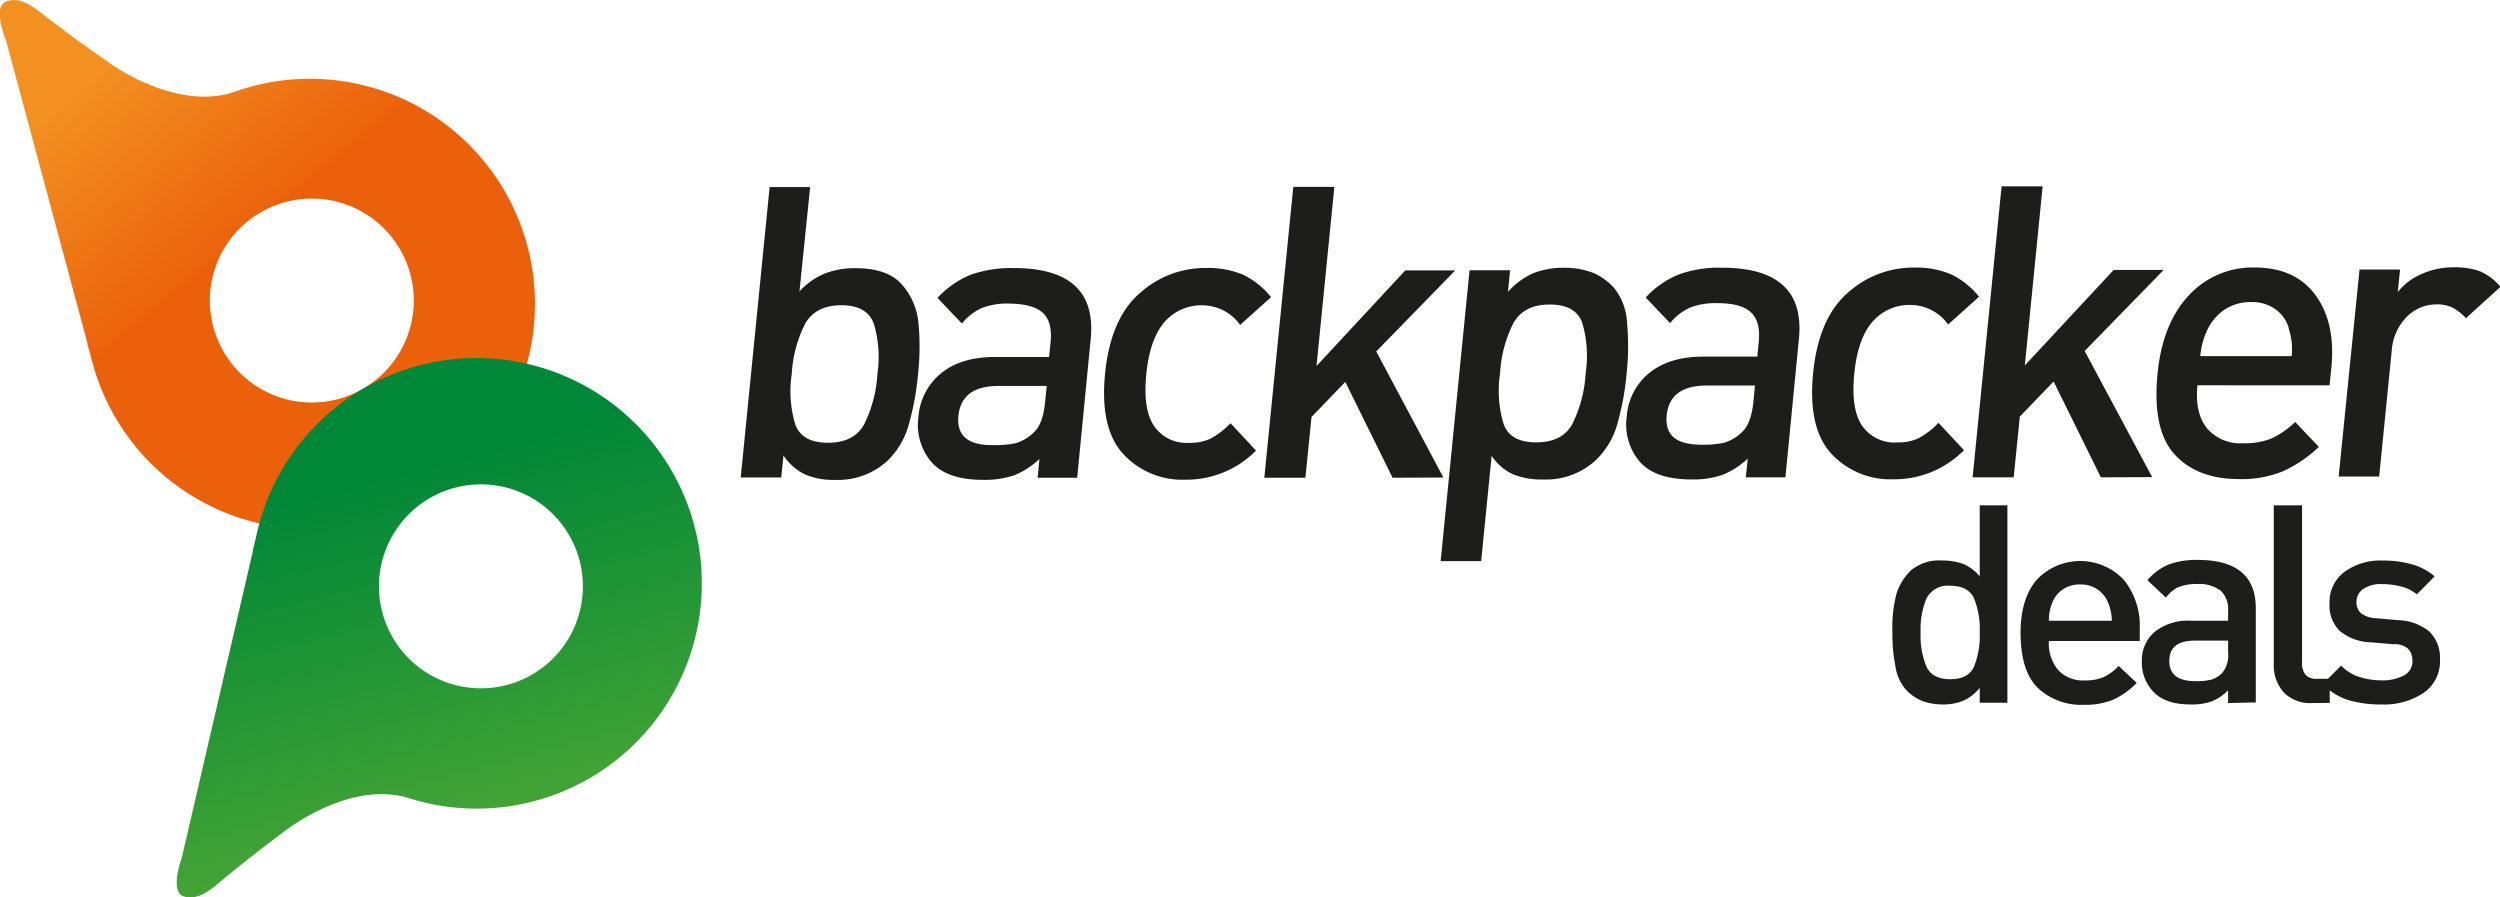 <svg id="Layer_1" data-name="Layer 1" xmlns="http://www.w3.org/2000/svg" xmlns:xlink="http://www.w3.org/1999/xlink" viewBox="0 0 370.18 132.87"><defs><style>.cls-1{fill:url(#linear-gradient);}.cls-2{fill:url(#linear-gradient-2);}.cls-3{fill:#1d1d1b;}</style><linearGradient id="linear-gradient" x1="115.94" y1="106.25" x2="135.15" y2="133.49" gradientTransform="matrix(1, -0.08, 0.08, 1, -2.89, 9.97)" gradientUnits="userSpaceOnUse"><stop offset="0" stop-color="#f29022"/><stop offset="1" stop-color="#eb600a"/></linearGradient><linearGradient id="linear-gradient-2" x1="204.38" y1="209.06" x2="180.77" y2="161.33" gradientTransform="translate(16.82 -26.78) rotate(11.66)" gradientUnits="userSpaceOnUse"><stop offset="0" stop-color="#44a435"/><stop offset="1" stop-color="#008737"/></linearGradient></defs><title>Logo_final</title><path class="cls-1" d="M142.88,109.89q-1.49.4-2.91.93h0c-8.87,2.66-18.52-4.67-18.52-4.67-5.88-4.08-9.7-7.13-9.7-7.13-1.12-.8-3.17-2.52-5.23-1.7s-.07,5.58-.07,5.58l.24.85,11.88,44.17,0,.15s.46,1.68.73,2.69a33.34,33.34,0,1,0,23.54-40.86Zm14,45.92A15.1,15.1,0,1,1,166,136.48,15.1,15.1,0,0,1,156.86,155.81Z" transform="translate(-105.62 -97.09)"/><path class="cls-2" d="M208.68,191a33.35,33.35,0,1,0-65-15.06c-.23,1-.64,2.72-.64,2.72l0,.14-10.33,44.56-.21.86s-1.77,4.85.27,5.58,4.07-1,5.16-1.89c0,0,3.72-3.18,9.45-7.46,0,0,9.38-7.67,18.34-5.32h0c1,.32,1.94.6,2.94.83A33.34,33.34,0,0,0,208.68,191Zm-18.12-.8a15.1,15.1,0,1,1-7.4-20A15.1,15.1,0,0,1,190.56,190.19Z" transform="translate(-105.62 -97.09)"/><path class="cls-3" d="M236.91,165.43a10.87,10.87,0,0,1-7.66,2.72,10.71,10.71,0,0,1-4.39-.79,8,8,0,0,1-3.23-2.83l-.33,3.26h-6l4.28-43h6L224,140.25a10.27,10.27,0,0,1,3.75-2.66,12.26,12.26,0,0,1,4.57-.79q4.68,0,6.81,2.38a10,10,0,0,1,2.49,5.74,37.17,37.17,0,0,1-.06,7.51,40.64,40.64,0,0,1-1.42,7.68A11.74,11.74,0,0,1,236.91,165.43Zm-6.7-23.14c-2.52,0-4.31.9-5.35,2.7a18.61,18.61,0,0,0-2,7.46,17,17,0,0,0,.54,7.55c.69,1.77,2.29,2.65,4.82,2.65s4.3-.88,5.32-2.66a19.12,19.12,0,0,0,2-7.55A17.15,17.15,0,0,0,235,145Q234,142.3,230.21,142.29Z" transform="translate(-105.62 -97.09)"/><path class="cls-3" d="M259.26,167.83l.27-2.78a11.92,11.92,0,0,1-3.69,2.4,13.44,13.44,0,0,1-4.66.69q-5.37,0-7.66-2.66a8.5,8.5,0,0,1-1.9-6.7,9.17,9.17,0,0,1,3.34-6.41q2.94-2.42,8-2.42h8l.22-2.18q.3-3-1.13-4.34t-5-1.39a10.52,10.52,0,0,0-4,.64,8,8,0,0,0-3,2.32l-3.62-3.8a13.93,13.93,0,0,1,4.9-3.42,18.16,18.16,0,0,1,6.39-1q12.45,0,11.4,10.53l-2,20.52Zm1.35-13.59h-7.16q-5.47,0-5.91,4.42T252.7,163a14.58,14.58,0,0,0,3.36-.3,6.39,6.39,0,0,0,2.6-1.55q1.38-1.23,1.7-4.44Z" transform="translate(-105.62 -97.09)"/><path class="cls-3" d="M281.15,168.12a11.93,11.93,0,0,1-9.21-3.8q-3.49-3.81-2.69-11.9t5.05-11.84a14.46,14.46,0,0,1,10-3.81,13.33,13.33,0,0,1,5.39,1,11.94,11.94,0,0,1,4.14,3.32l-4.58,4.11a6.91,6.91,0,0,0-5.49-2.9,7.23,7.23,0,0,0-5.74,2.51c-1.43,1.68-2.32,4.22-2.66,7.65s0,6,1.14,7.7a5.81,5.81,0,0,0,5.23,2.5,7.17,7.17,0,0,0,3.1-.6,12.43,12.43,0,0,0,3-2.3l3.77,4.05A14.49,14.49,0,0,1,281.15,168.12Z" transform="translate(-105.62 -97.09)"/><path class="cls-3" d="M311.82,167.83l-7-14.19-5,5.19-.91,9h-6.08l4.29-43.07h6.08l-2.64,26.52,13.14-14.15h7.4l-11.7,12,9.95,18.67Z" transform="translate(-105.62 -97.09)"/><path class="cls-3" d="M341.76,165.37a10.88,10.88,0,0,1-7.64,2.72,11.48,11.48,0,0,1-4.43-.75,7.74,7.74,0,0,1-3.2-2.75l-1.55,15.59h-6l4.28-43.07h6l-.31,3.2a10.7,10.7,0,0,1,3.76-2.77,12.09,12.09,0,0,1,4.58-.8,11.64,11.64,0,0,1,4.1.69,8.61,8.61,0,0,1,3.34,2.38,8.91,8.91,0,0,1,1.85,5.05,38,38,0,0,1-.06,7.52,40.47,40.47,0,0,1-1.43,7.67A11.69,11.69,0,0,1,341.76,165.37Zm-6.67-23.19q-3.78,0-5.35,2.7a18.66,18.66,0,0,0-2,7.48,17,17,0,0,0,.54,7.57q1,2.67,4.82,2.66t5.31-2.66a19.27,19.27,0,0,0,2-7.58,17.25,17.25,0,0,0-.52-7.51C339.22,143.06,337.62,142.18,335.09,142.18Z" transform="translate(-105.62 -97.09)"/><path class="cls-3" d="M364.13,167.77l.28-2.78a11.84,11.84,0,0,1-3.7,2.4,13.2,13.2,0,0,1-4.66.69c-3.57,0-6.13-.89-7.66-2.66a8.5,8.5,0,0,1-1.89-6.7,9.08,9.08,0,0,1,3.33-6.4c2-1.62,4.64-2.42,8-2.43h8l.21-2.17q.3-3-1.13-4.35c-.95-.93-2.6-1.39-5-1.39a10.46,10.46,0,0,0-4,.64,8.11,8.11,0,0,0-3,2.32l-3.61-3.8a13.68,13.68,0,0,1,4.9-3.41,17.62,17.62,0,0,1,6.38-1q12.45,0,11.41,10.52l-2,20.52Zm1.35-13.59h-7.16c-3.65,0-5.62,1.48-5.91,4.42s1.43,4.34,5.16,4.34a14.68,14.68,0,0,0,3.37-.3,6.44,6.44,0,0,0,2.59-1.54q1.38-1.24,1.71-4.44Z" transform="translate(-105.62 -97.09)"/><path class="cls-3" d="M386,168.06a11.92,11.92,0,0,1-9.22-3.8q-3.49-3.81-2.69-11.9t5.05-11.84a14.48,14.48,0,0,1,10-3.81,13.28,13.28,0,0,1,5.38,1,11.76,11.76,0,0,1,4.14,3.32l-4.58,4.11a6.84,6.84,0,0,0-5.49-2.89,7.2,7.2,0,0,0-5.73,2.51c-1.44,1.67-2.33,4.21-2.67,7.64s0,6,1.14,7.7a5.81,5.81,0,0,0,5.24,2.5,7.09,7.09,0,0,0,3.09-.6,11.81,11.81,0,0,0,3-2.3l3.77,4.05A14.46,14.46,0,0,1,386,168.06Z" transform="translate(-105.62 -97.09)"/><path class="cls-3" d="M416.7,167.77l-7-14.19-5,5.19-.91,9h-6.08L402,124.68h6.08l-2.64,26.52,13.15-14.14H426l-11.7,12,10,18.68Z" transform="translate(-105.62 -97.09)"/><path class="cls-3" d="M431,154.14c-.27,2.7.19,4.8,1.37,6.32a6.52,6.52,0,0,0,5.46,2.26,10.56,10.56,0,0,0,4.12-.7,12.9,12.9,0,0,0,3.52-2.45l3.51,3.69a19.19,19.19,0,0,1-5.34,3.62,16.09,16.09,0,0,1-6.46,1.15q-6.25,0-9.58-3.68t-2.5-12q.74-7.37,4.6-11.5a12.82,12.82,0,0,1,9.77-4.15q6,0,9,4.08t2.37,10.66l-.28,2.71Zm13.53-8.46a5.23,5.23,0,0,0-2-2.81,5.93,5.93,0,0,0-3.54-1.05,6.91,6.91,0,0,0-3.78,1,7.26,7.26,0,0,0-2.6,2.83,11.28,11.28,0,0,0-1.19,4.17h13.53A9.91,9.91,0,0,0,444.5,145.68Z" transform="translate(-105.62 -97.09)"/><path class="cls-3" d="M470.75,144.21a6.77,6.77,0,0,0-1.91-1.53,5.22,5.22,0,0,0-2.42-.52A6.17,6.17,0,0,0,462,144a7.86,7.86,0,0,0-2.23,5l-1.86,18.65h-6L455,137h6l-.33,3.33a8.88,8.88,0,0,1,3.51-2.66,11.45,11.45,0,0,1,4.78-1,10.82,10.82,0,0,1,3.91.6,8.31,8.31,0,0,1,3,2.29Z" transform="translate(-105.62 -97.09)"/><path class="cls-3" d="M398.76,201.15v-2.22a6.33,6.33,0,0,1-2.41,1.91,7.81,7.81,0,0,1-3.1.56,8.6,8.6,0,0,1-2.87-.47,6.65,6.65,0,0,1-2.46-1.63,6.56,6.56,0,0,1-1.62-3.42,25.21,25.21,0,0,1-.47-5.16,19.68,19.68,0,0,1,.62-5.76,8.33,8.33,0,0,1,2.1-3.39,6.49,6.49,0,0,1,4.71-1.48,8.68,8.68,0,0,1,3.08.51,6.37,6.37,0,0,1,2.42,1.83V171.92h4.1v29.23Zm-4.35-17.32a3.52,3.52,0,0,0-3.51,1.83,11.77,11.77,0,0,0-.89,5.06,12,12,0,0,0,.89,5.14c.6,1.2,1.76,1.8,3.51,1.8s2.9-.6,3.48-1.8a12.17,12.17,0,0,0,.87-5.14,12,12,0,0,0-.87-5.09Q397,183.83,394.41,183.83Z" transform="translate(-105.62 -97.09)"/><path class="cls-3" d="M409,192a6.22,6.22,0,0,0,1.37,4.3,5,5,0,0,0,3.92,1.54,6.86,6.86,0,0,0,2.79-.48,7.59,7.59,0,0,0,2.26-1.66l2.67,2.51a11.56,11.56,0,0,1-3.43,2.46,10.71,10.71,0,0,1-4.37.78,9.37,9.37,0,0,1-6.86-2.51c-1.69-1.66-2.54-4.39-2.54-8.17,0-3.34.79-5.94,2.38-7.82a8.86,8.86,0,0,1,12.91,0,10.78,10.78,0,0,1,2.36,7.25V192Zm8.74-5.74a4.12,4.12,0,0,0-1.57-1.91,4.43,4.43,0,0,0-2.51-.72,4.5,4.5,0,0,0-2.54.7,4.26,4.26,0,0,0-1.59,1.93A7,7,0,0,0,409,189h9.32A7.06,7.06,0,0,0,417.72,186.21Z" transform="translate(-105.62 -97.09)"/><path class="cls-3" d="M435.54,201.19V199.3a7.08,7.08,0,0,1-2.39,1.63,8.81,8.81,0,0,1-3.16.47q-3.69,0-5.45-1.81a6.23,6.23,0,0,1-1.77-4.55,5.54,5.54,0,0,1,1.86-4.36A7.89,7.89,0,0,1,430,189h5.54v-1.48a3.71,3.71,0,0,0-1.08-2.95,5.29,5.29,0,0,0-3.52-1,7,7,0,0,0-2.71.44,4.66,4.66,0,0,0-1.89,1.58l-2.75-2.59a8.35,8.35,0,0,1,3.14-2.32,11.88,11.88,0,0,1,4.33-.68q8.58,0,8.58,7.16v13.94Zm0-9.24H430.6c-2.51,0-3.77,1-3.77,3s1.29,3,3.86,3a9.7,9.7,0,0,0,2.3-.21,3.78,3.78,0,0,0,1.67-1,4.1,4.1,0,0,0,.88-3Z" transform="translate(-105.62 -97.09)"/><path class="cls-3" d="M448,201.19a5.39,5.39,0,0,1-4.26-1.62,6,6,0,0,1-1.44-4.13V171.92h4.19V195.2A2.73,2.73,0,0,0,447,197a2.18,2.18,0,0,0,1.74.6h1.85v3.57Z" transform="translate(-105.62 -97.09)"/><path class="cls-3" d="M458.28,201.4a17,17,0,0,1-4.91-.64,9.44,9.44,0,0,1-3.84-2.36l2.75-2.75a6.36,6.36,0,0,0,2.71,1.68,10.83,10.83,0,0,0,3.29.5,6.61,6.61,0,0,0,3.28-.72,2.33,2.33,0,0,0,1.27-2.16,2.47,2.47,0,0,0-.65-1.8,2.93,2.93,0,0,0-2.14-.66l-3.32-.29a7.64,7.64,0,0,1-4.6-1.64,5.23,5.23,0,0,1-1.56-4.11,5.54,5.54,0,0,1,2.2-4.67,9,9,0,0,1,5.64-1.69,15.71,15.71,0,0,1,4.35.56,8.87,8.87,0,0,1,3.37,1.78l-2.63,2.67a5.7,5.7,0,0,0-2.28-1.15,11.25,11.25,0,0,0-2.85-.37,4.64,4.64,0,0,0-2.81.72,2.29,2.29,0,0,0-1,1.95,2.14,2.14,0,0,0,.64,1.62,3.85,3.85,0,0,0,2.24.76l3.28.29a7.57,7.57,0,0,1,4.62,1.68,5.4,5.4,0,0,1,1.58,4.19,5.65,5.65,0,0,1-2.4,4.88A10.49,10.49,0,0,1,458.28,201.4Z" transform="translate(-105.62 -97.09)"/></svg>